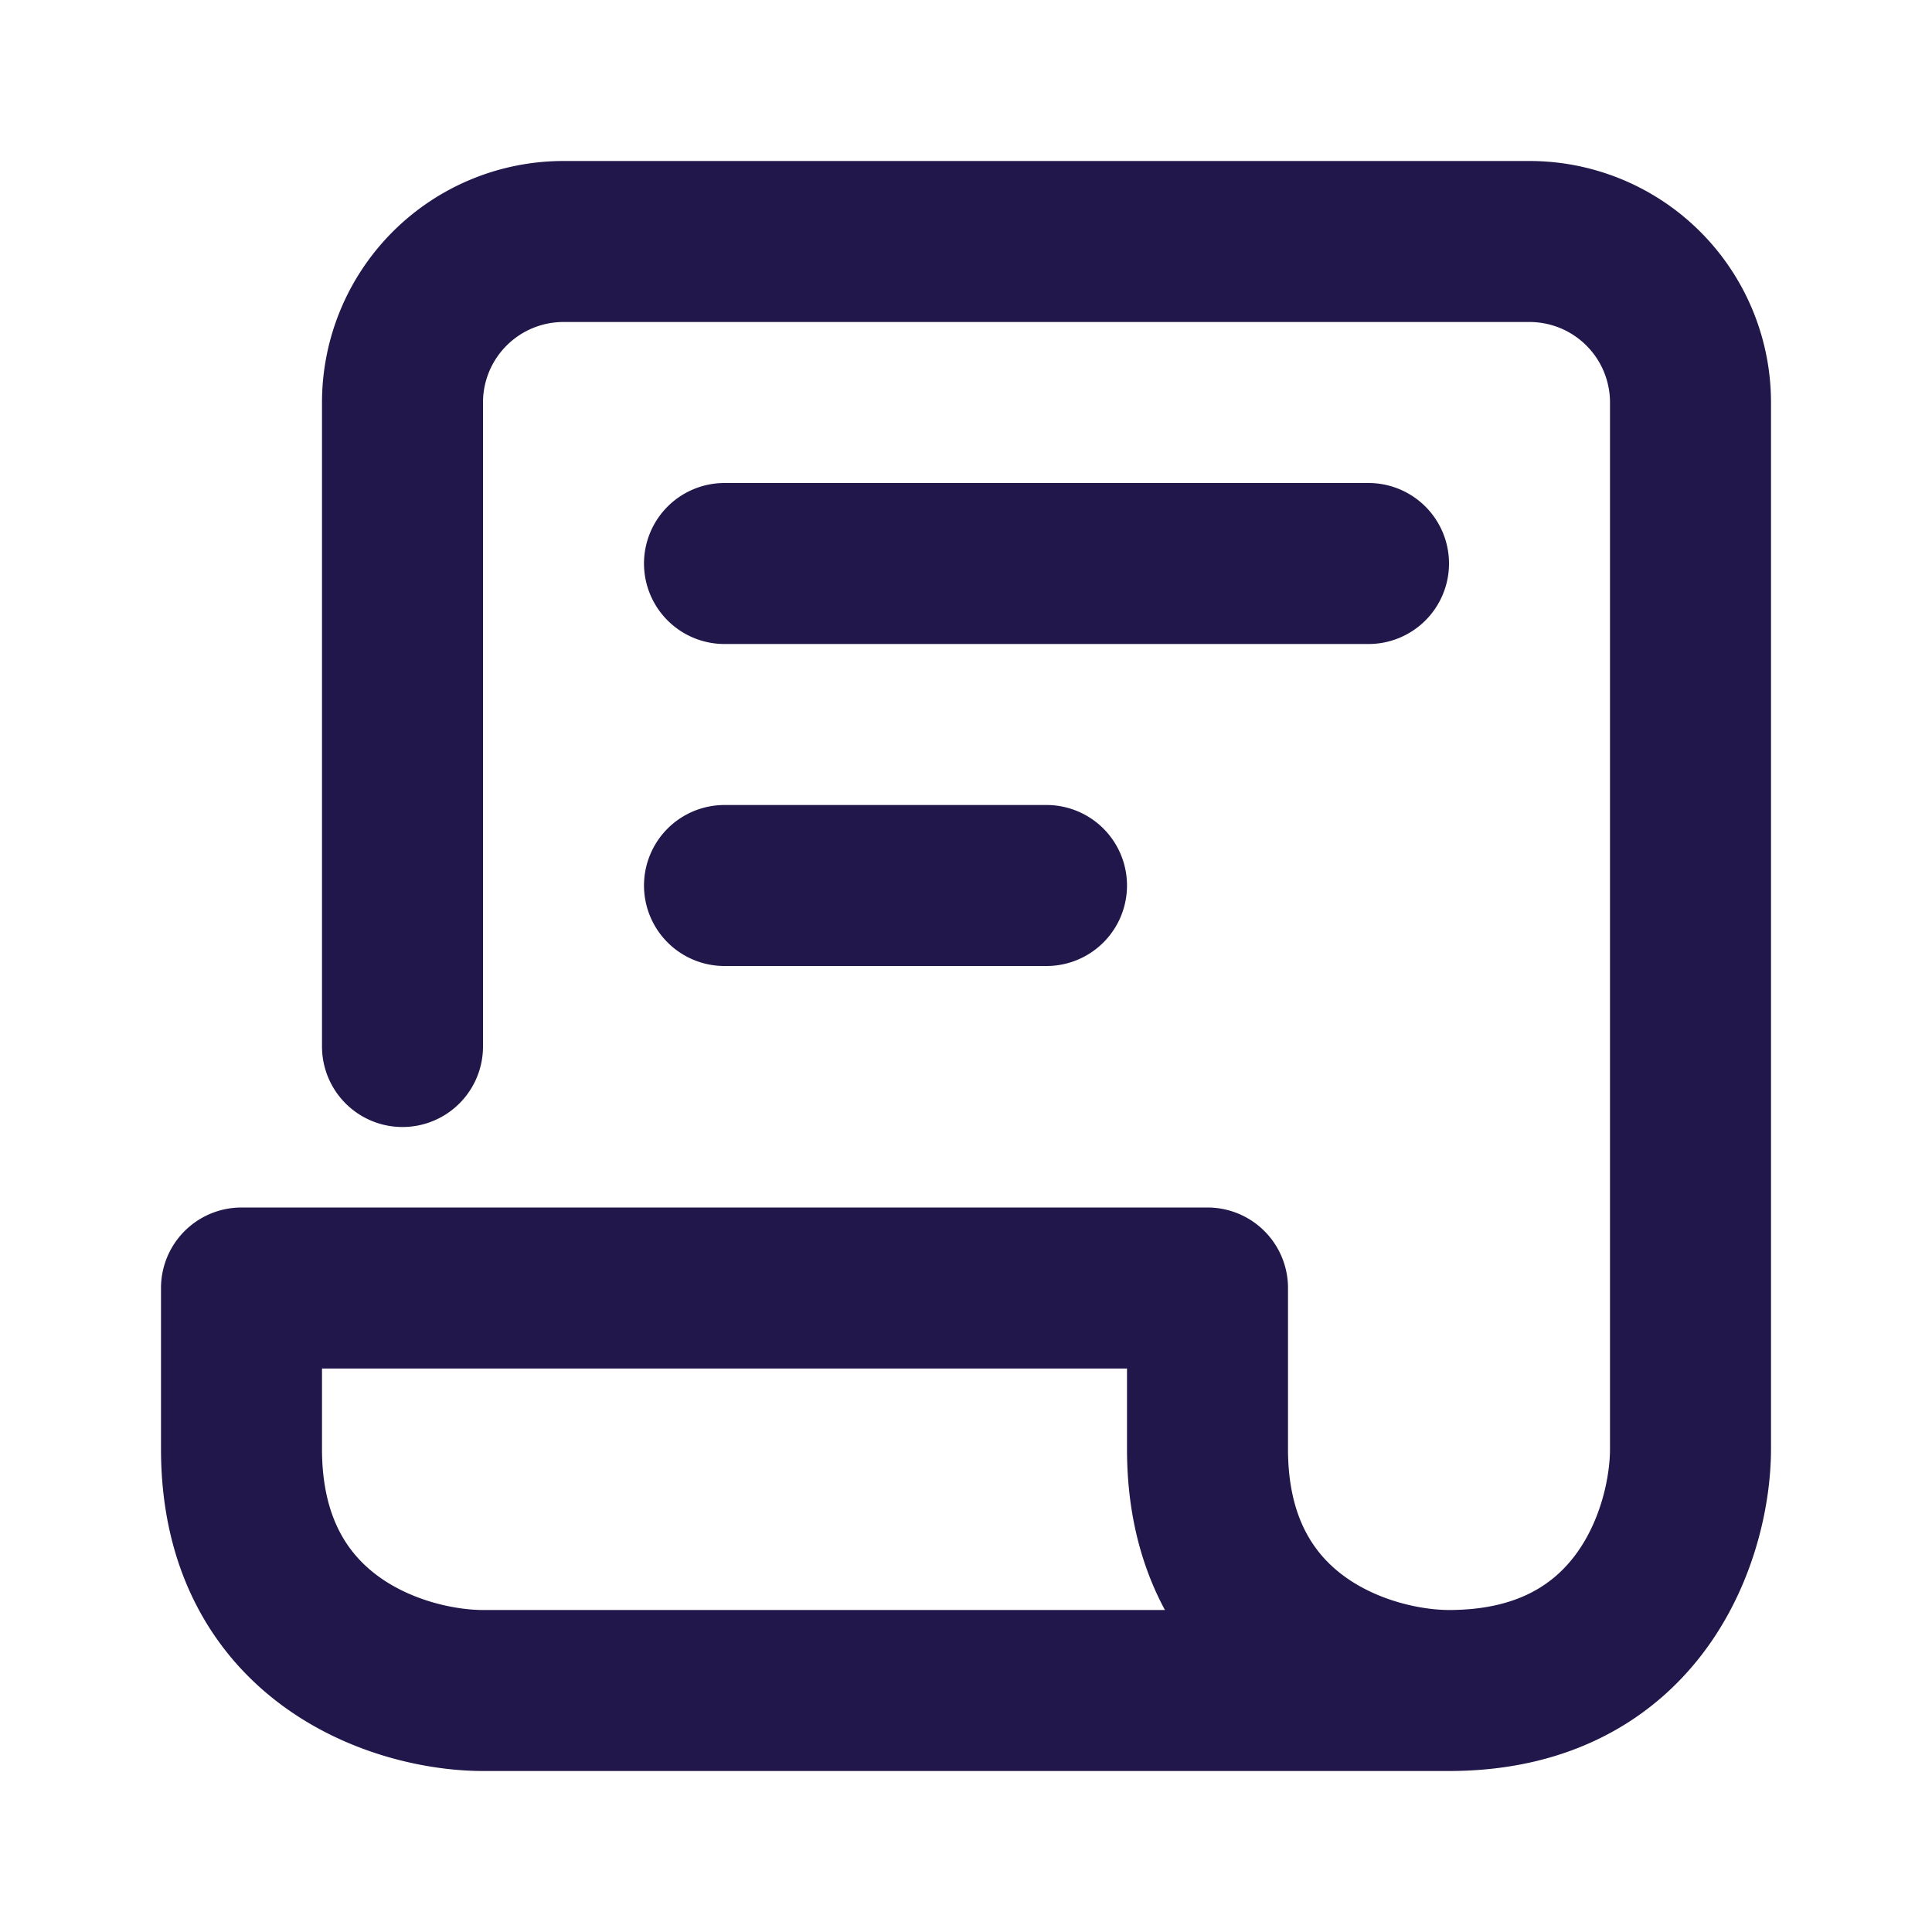 <svg xmlns="http://www.w3.org/2000/svg" width="24" height="24" fill="none" viewBox="0 0 24 24"><path stroke="#22174A" stroke-linecap="round" stroke-linejoin="round" stroke-width="2" d="M5 13V5a2 2 0 0 1 2-2h12a2 2 0 0 1 2 2v13c0 1-.6 3-3 3m0 0H6c-1 0-3-.6-3-3v-2h12v2c0 2.4 2 3 3 3ZM9 7h8m-8 4h4"/></svg>